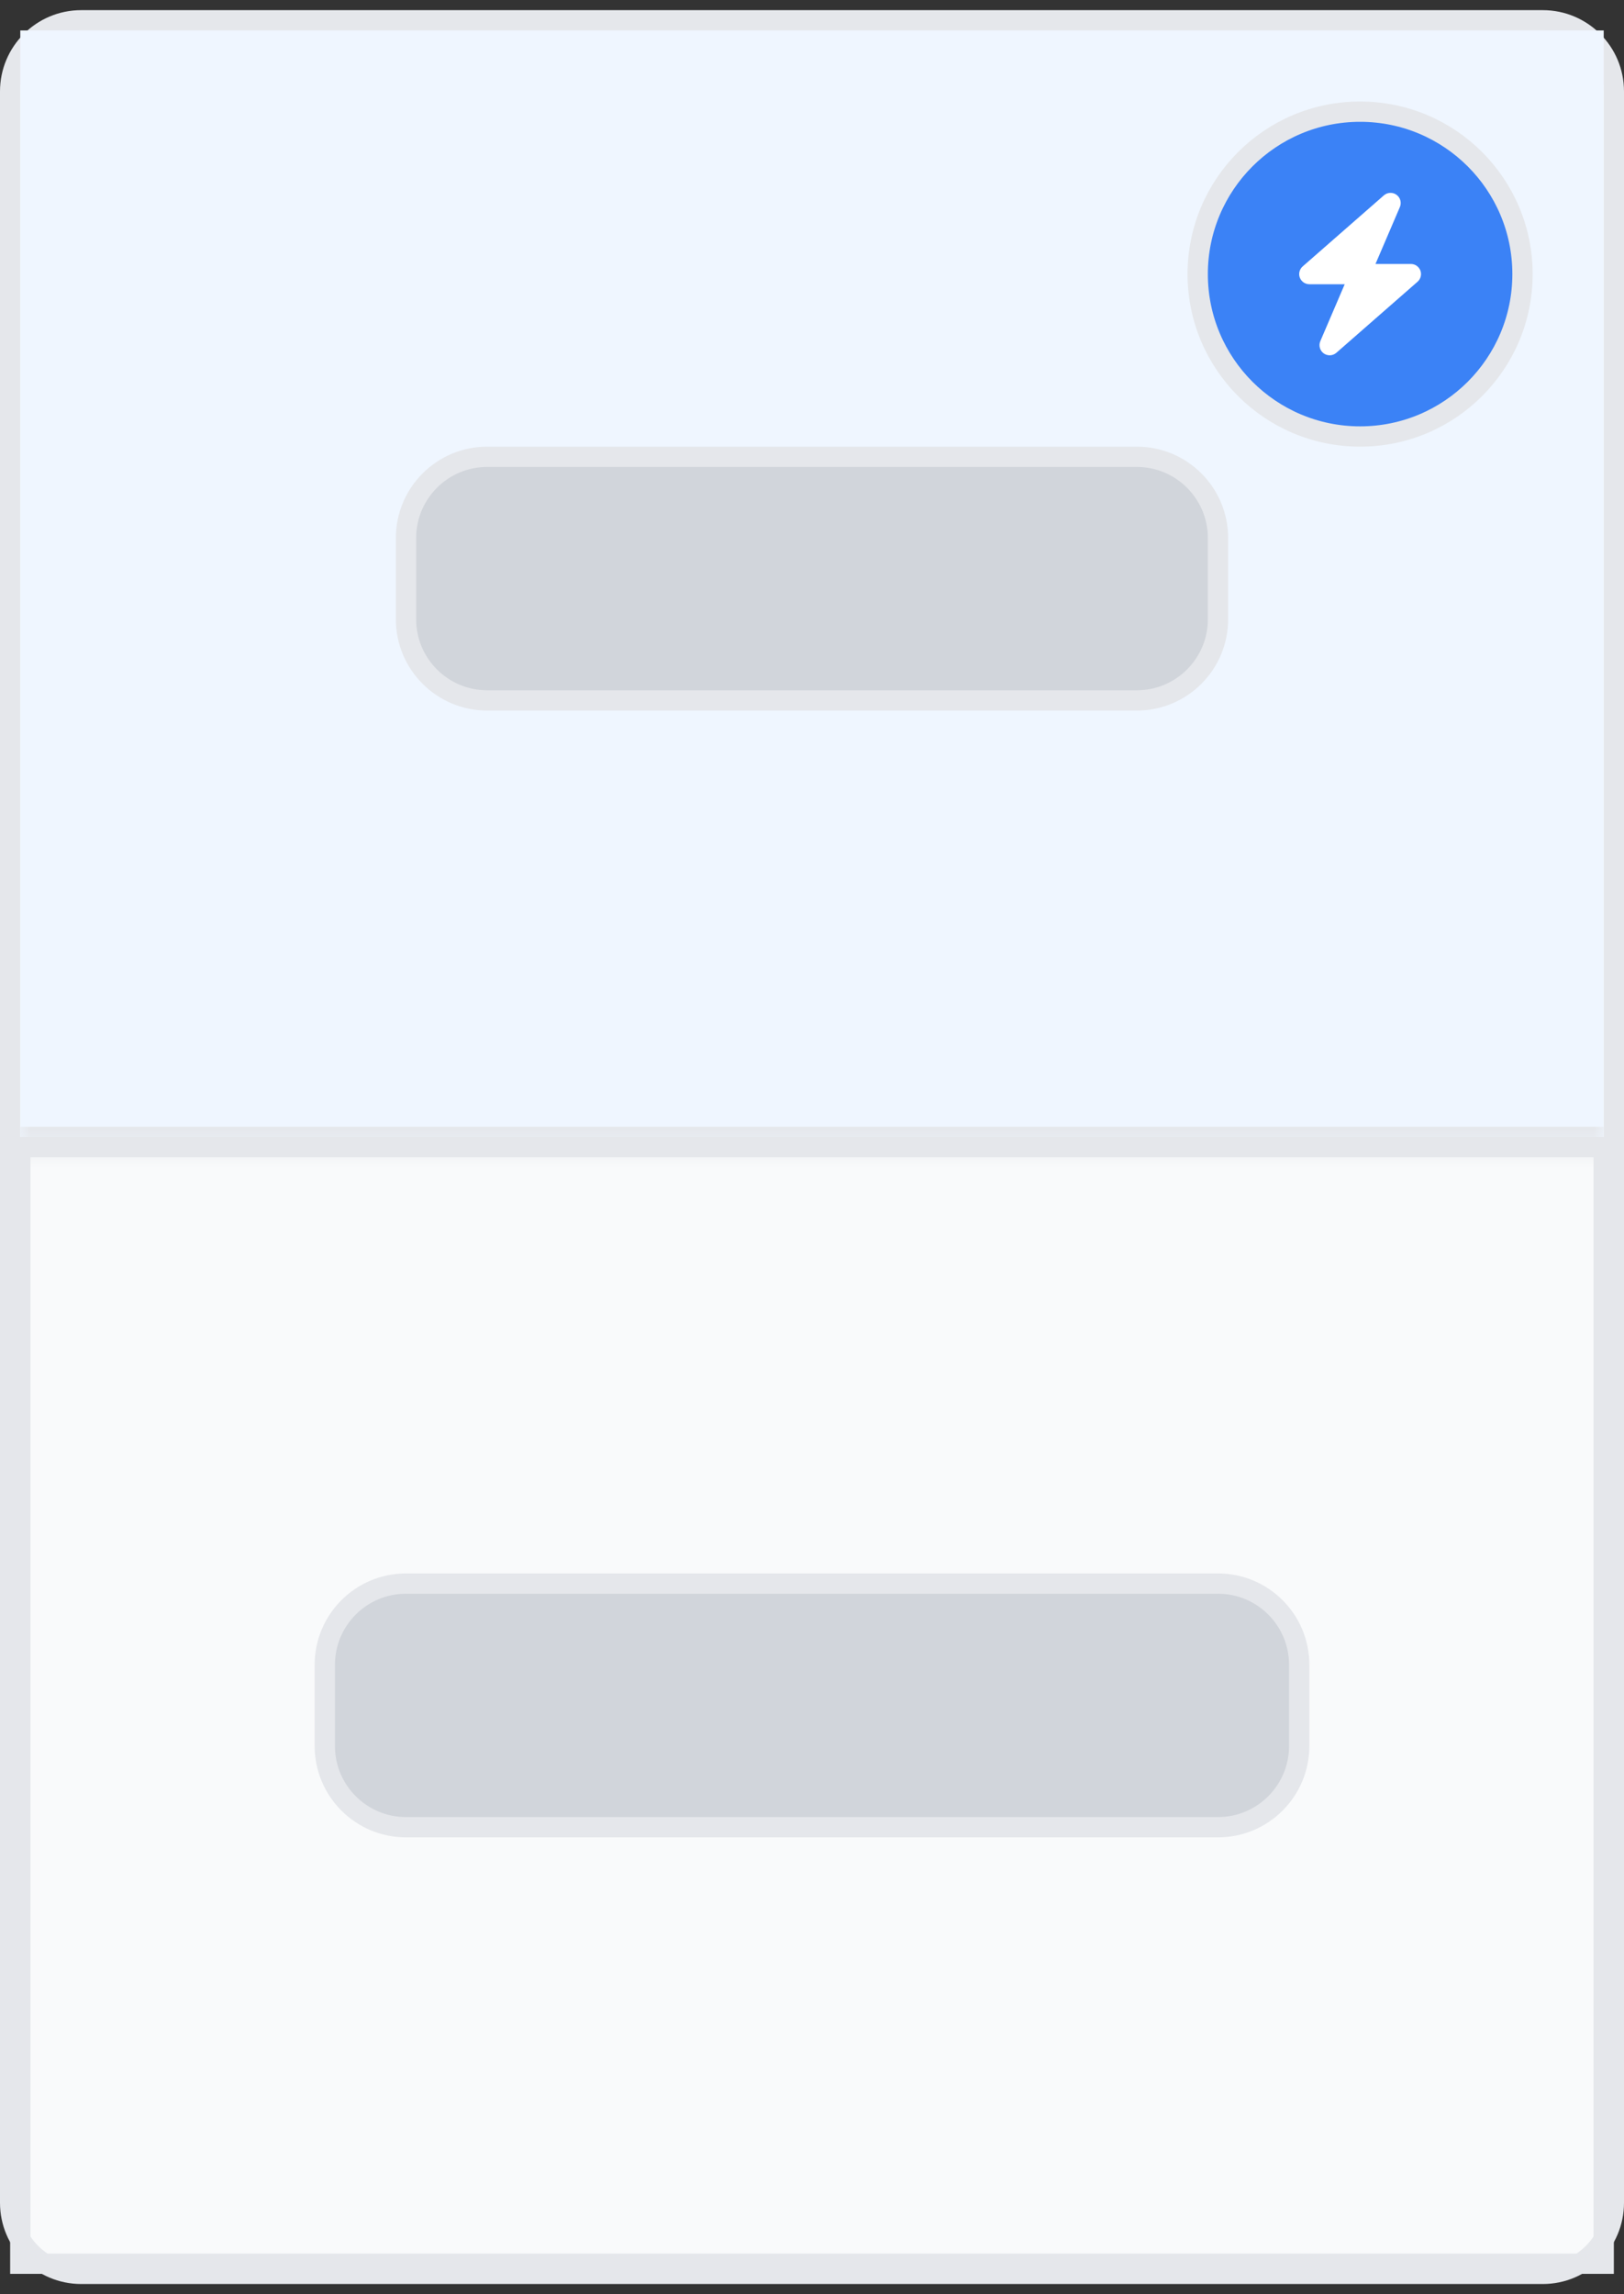 <svg width="80" height="113" viewBox="0 0 80 113" fill="none" xmlns="http://www.w3.org/2000/svg">
<rect x="0" y="0" width="80" height="113" fill="#333333" stroke="none"/>
<path d="M4 1H76C77.933 1 79.5 2.567 79.5 4.5V108.5C79.5 110.433 77.933 112 76 112H4C2.067 112 0.5 110.433 0.5 108.5V4.5C0.5 2.567 2.067 1 4 1Z" fill="#F9FAFB"/>
<path d="M4 1H76C77.933 1 79.5 2.567 79.5 4.5V108.5C79.5 110.433 77.933 112 76 112H4C2.067 112 0.5 110.433 0.5 108.5V4.5C0.5 2.567 2.067 1 4 1Z" stroke="#E5E7EB"/>
<mask id="path-2-inside-1_55_719" fill="white">
<path d="M1 1.5H79V56.5H1V1.5Z"/>
</mask>
<path d="M1 1.5H79V56.5H1V1.5Z" fill="#EFF6FF"/>
<path d="M79 56.5V55.5H1V56.5V57.5H79V56.5Z" fill="#E5E7EB" mask="url(#path-2-inside-1_55_719)"/>
<path d="M56 22.5C58.209 22.5 60 24.291 60 26.5V30.5C60 32.709 58.209 34.5 56 34.5H24C21.791 34.5 20 32.709 20 30.5V26.5C20 24.291 21.791 22.5 24 22.5H56Z" fill="#D1D5DB"/>
<path d="M56 22.5C58.209 22.5 60 24.291 60 26.5V30.5C60 32.709 58.209 34.5 56 34.5H24C21.791 34.5 20 32.709 20 30.5V26.5C20 24.291 21.791 22.5 24 22.5H56Z" stroke="#E5E7EB"/>
<path d="M79 111.5H1V56.5H79V111.5Z" stroke="#E5E7EB"/>
<path d="M60 78C62.209 78 64 79.791 64 82V86C64 88.209 62.209 90 60 90H20C17.791 90 16 88.209 16 86V82C16 79.791 17.791 78 20 78H60Z" fill="#D1D5DB"/>
<path d="M60 78C62.209 78 64 79.791 64 82V86C64 88.209 62.209 90 60 90H20C17.791 90 16 88.209 16 86V82C16 79.791 17.791 78 20 78H60Z" stroke="#E5E7EB"/>
<path d="M67 5.5C71.418 5.5 75 9.082 75 13.5C75 17.918 71.418 21.5 67 21.5C62.582 21.5 59 17.918 59 13.5C59 9.082 62.582 5.5 67 5.5Z" fill="#3B82F6"/>
<path d="M67 5.5C71.418 5.5 75 9.082 75 13.5C75 17.918 71.418 21.5 67 21.5C62.582 21.5 59 17.918 59 13.5C59 9.082 62.582 5.5 67 5.5Z" stroke="#E5E7EB"/>
<g clip-path="url(#clip0_55_719)">
<path d="M68.96 10.197C69.052 9.983 68.983 9.733 68.794 9.595C68.605 9.458 68.347 9.47 68.171 9.623L64.171 13.123C64.014 13.261 63.958 13.481 64.031 13.675C64.105 13.869 64.292 14 64.5 14H66.242L65.041 16.803C64.949 17.017 65.017 17.267 65.206 17.405C65.395 17.542 65.653 17.53 65.83 17.377L69.83 13.877C69.986 13.739 70.042 13.519 69.969 13.325C69.895 13.131 69.71 13.002 69.5 13.002H67.758L68.96 10.197Z" fill="white"/>
</g>
<defs>
<clipPath id="clip0_55_719">
<path d="M63.5 9.5H70.5V17.5H63.5V9.5Z" fill="white"/>
</clipPath>
</defs>
</svg>
